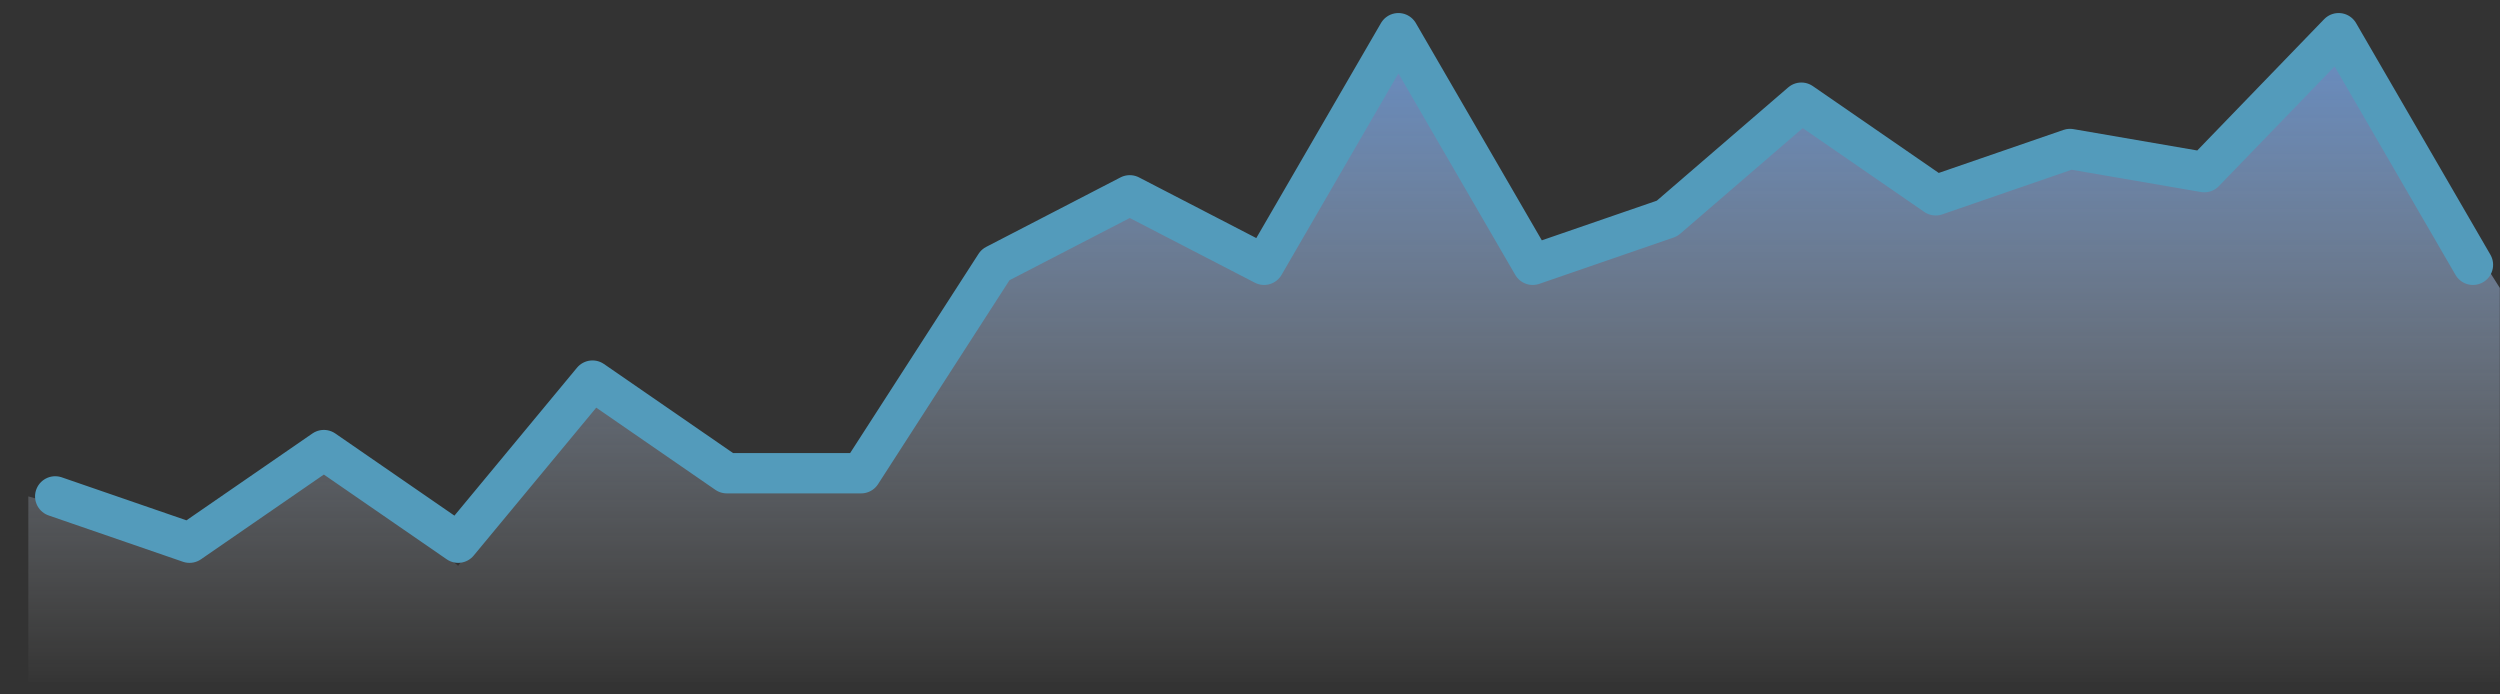 <svg width="72" height="20" viewBox="0 0 72 20" fill="none" xmlns="http://www.w3.org/2000/svg">
<rect x="0" y="0" width="72" height="20" fill="#333333" stroke="none"/>
<path fill-rule="evenodd" clip-rule="evenodd" d="M5.458 15.63L9.326 12.962L13.195 16.297L17.063 10.961L20.932 13.629H24.8L28.669 7.626L32.537 5.625L36.405 7.626L40.274 0.956L44.142 7.626L48.011 6.292L51.879 2.957L56.521 5.625L59.616 4.625L63.484 4.958L67.353 0.956L71.995 8.293V19.631H0.816V14.296L5.458 15.63Z" fill="url(#paint0_linear_1731_774)"/>
<path d="M1.59 14.296L5.458 15.63L9.327 12.962L13.195 15.63L17.064 10.961L20.932 13.629H24.8L28.669 7.626L32.537 5.625L36.406 7.626L40.274 0.956L44.142 7.626L48.011 6.292L51.879 2.957L55.748 5.625L59.616 4.291L63.485 4.958L67.353 0.956L71.221 7.626" stroke="#539BBB" stroke-width="1.161" stroke-linecap="round" stroke-linejoin="round"/>
<defs>
<linearGradient id="paint0_linear_1731_774" x1="-14.013" y1="-6.825" x2="-14.013" y2="19.631" gradientUnits="userSpaceOnUse">
<stop stop-color="#4592FF"/>
<stop offset="1" stop-color="white" stop-opacity="0.01"/>
</linearGradient>
</defs>
</svg>
